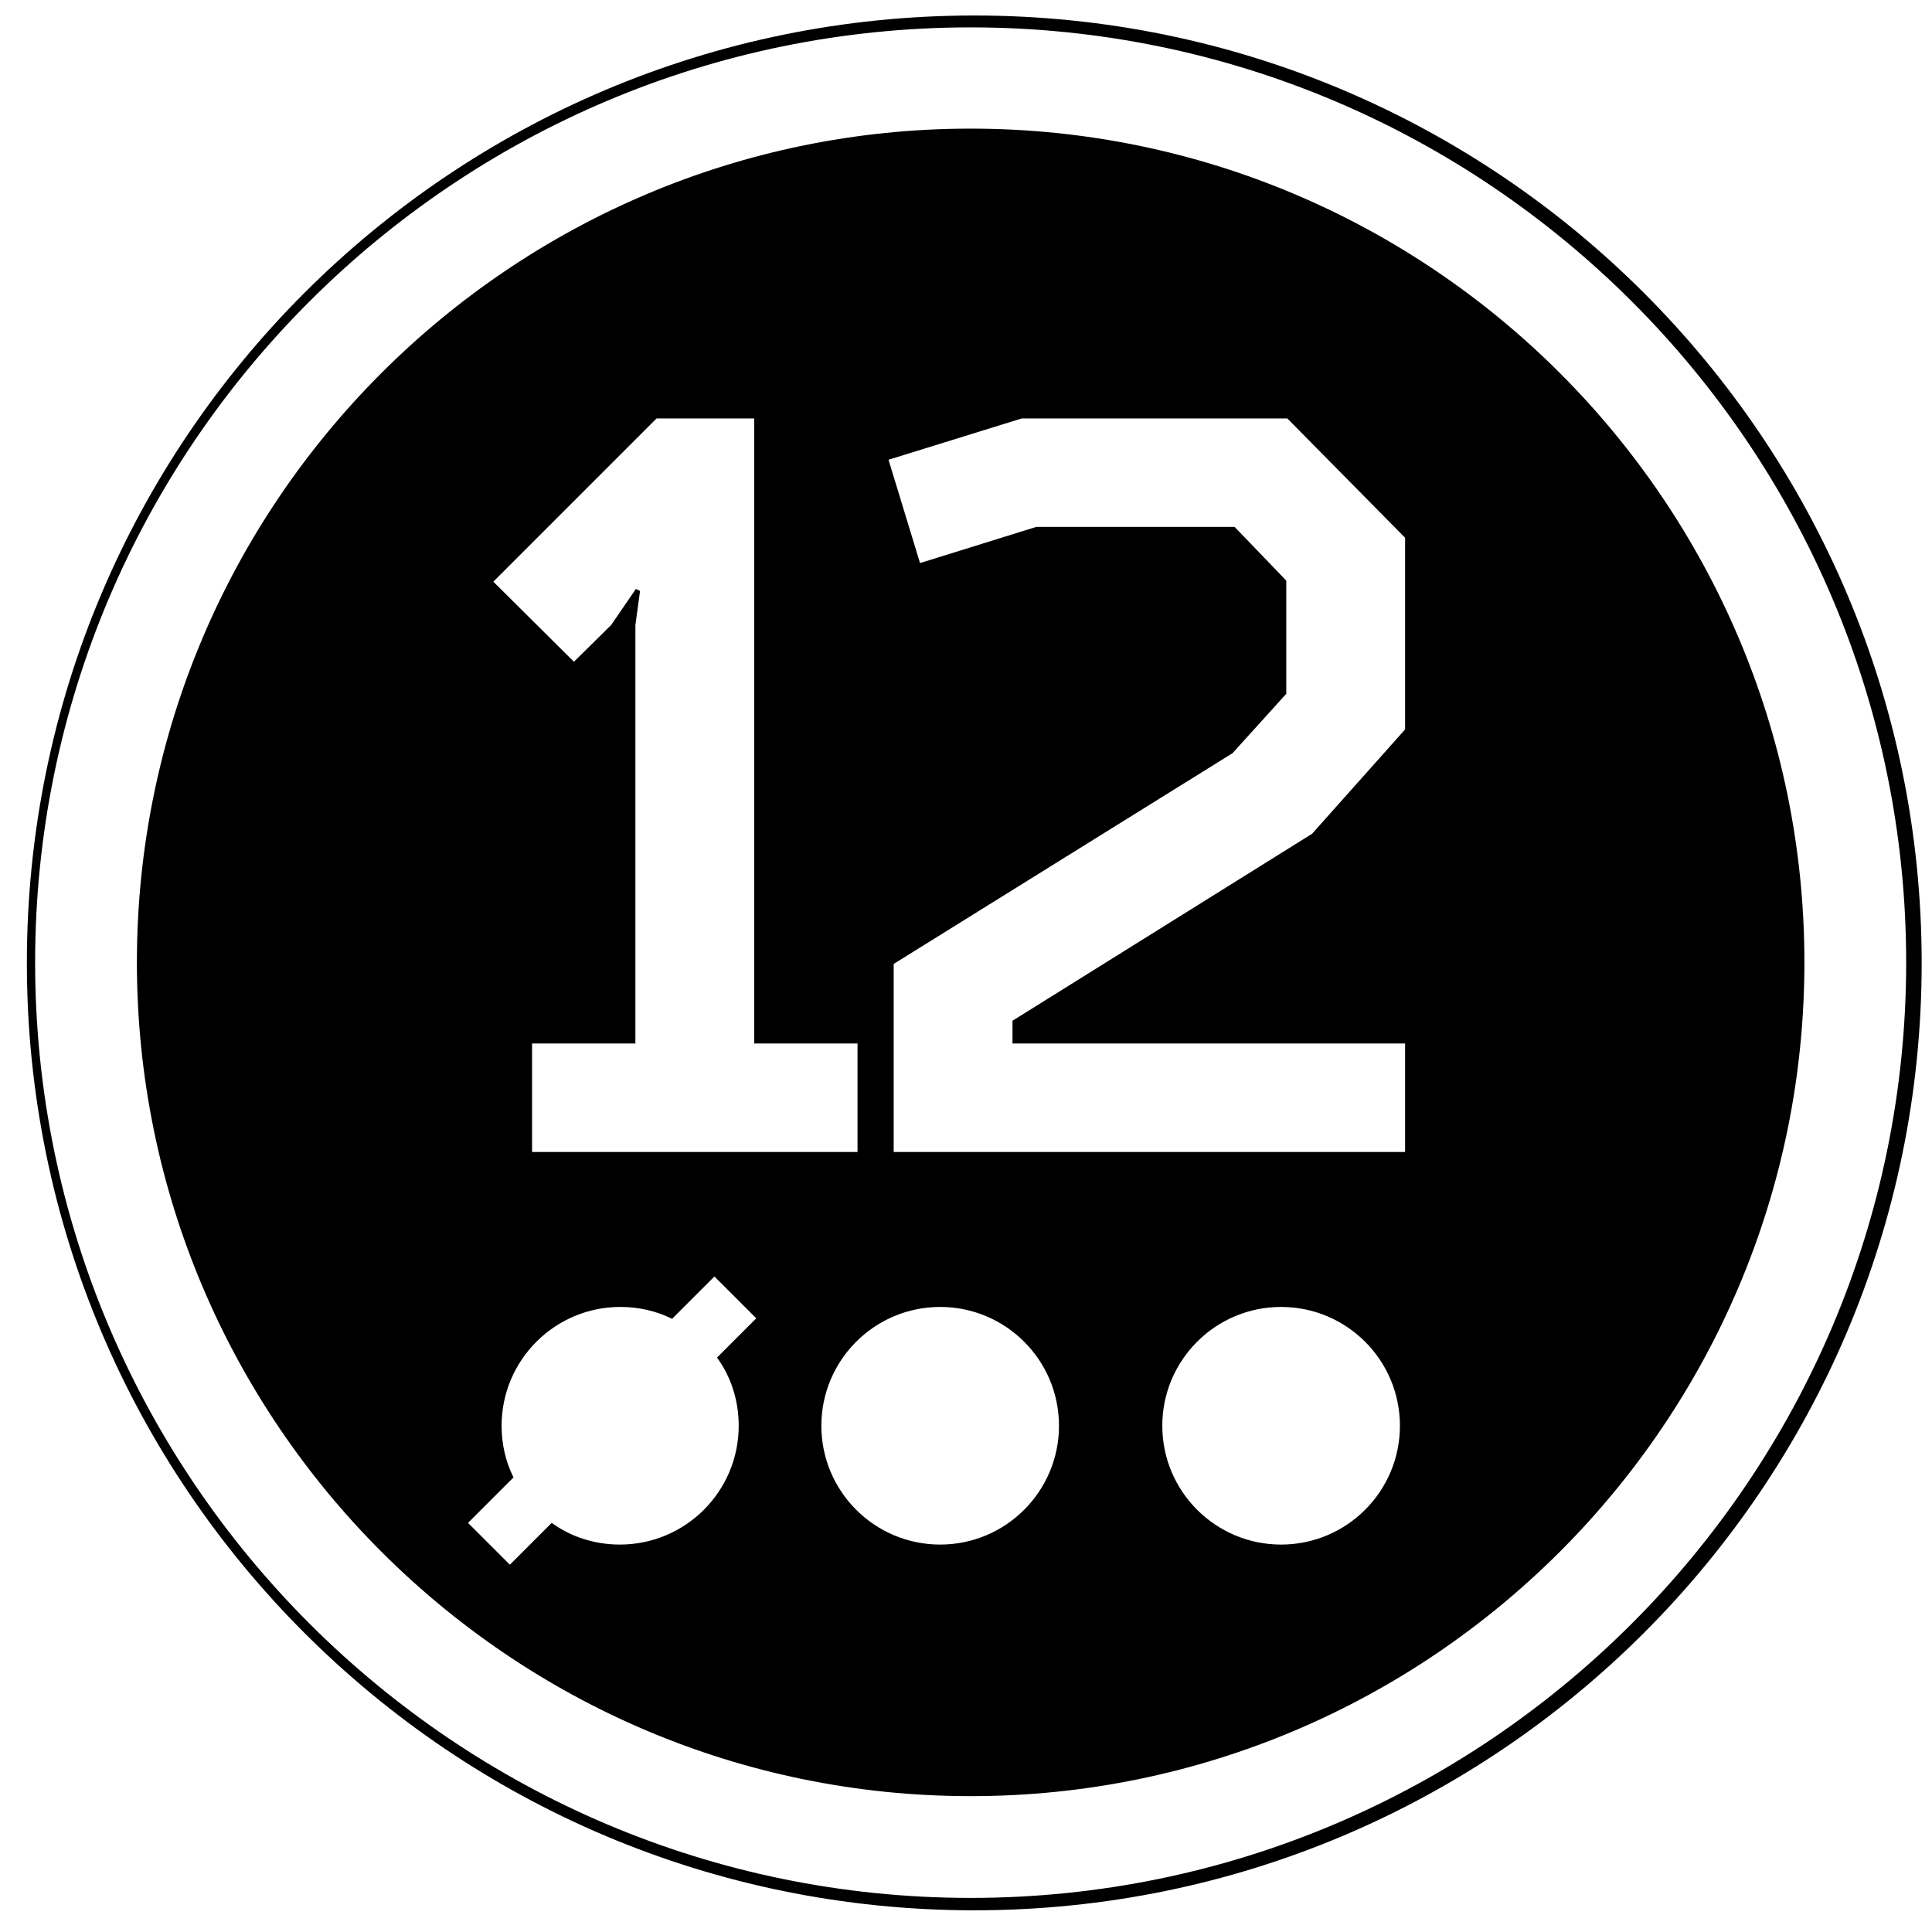 <?xml version="1.0" encoding="utf-8"?>
<!-- Generator: Adobe Illustrator 19.1.1, SVG Export Plug-In . SVG Version: 6.00 Build 0)  -->
<svg version="1.1" id="Слой_1" xmlns="http://www.w3.org/2000/svg" xmlns:xlink="http://www.w3.org/1999/xlink" x="0px" y="0px"
	 viewBox="0 0 374 374" style="enable-background:new 0 0 374 374;" xml:space="preserve">
<path d="M188.6,3C87.3,3,5.2,85.1,5.2,186.4s82.1,183.4,183.4,183.4S372,287.6,372,186.4S289.9,3,188.6,3z M187.9,367.4
	c-99.8,0-181.1-81.2-181.1-181.1S88.1,5.3,187.9,5.3C287.8,5.3,369,86.5,369,186.3S287.8,367.4,187.9,367.4z M187.9,24.9
	c-89,0-161.4,72.4-161.4,161.4s72.4,161.4,161.4,161.4c89,0,161.4-72.4,161.4-161.4S276.9,24.9,187.9,24.9z M127.1,81H146v121h20v21
	h-63v-21h20v-81l0.9-6.6l-0.8-0.4l-4.8,7l-7.2,7.1l-15.6-15.5L127.1,81z M143,276c0,12.7-10.3,23-23,23c-4.9,0-9.5-1.5-13.2-4.2
	l-8.1,8.1l-8.1-8.1l8.8-8.8c-1.5-3-2.3-6.4-2.3-10c0-12.7,10.3-23,23-23c3.6,0,7,0.8,10,2.3l8.2-8.2l8.1,8.1l-7.6,7.6
	C141.5,266.5,143,271.1,143,276z M182,299c-12.7,0-23-10.3-23-23s10.3-23,23-23s23,10.3,23,23S194.7,299,182,299z M248,299
	c-12.7,0-23-10.3-23-23s10.3-23,23-23s23,10.3,23,23S260.7,299,248,299z M272,141.2l-18,20.2l-58,36.2v4.4h76v21h-99v-36.4
	l65.6-40.8l10.4-11.5v-21.9L239,102h-38.4l-22.5,7L172,89l25.8-8h51.4l22.8,23.1V141.2z"/>
</svg>
